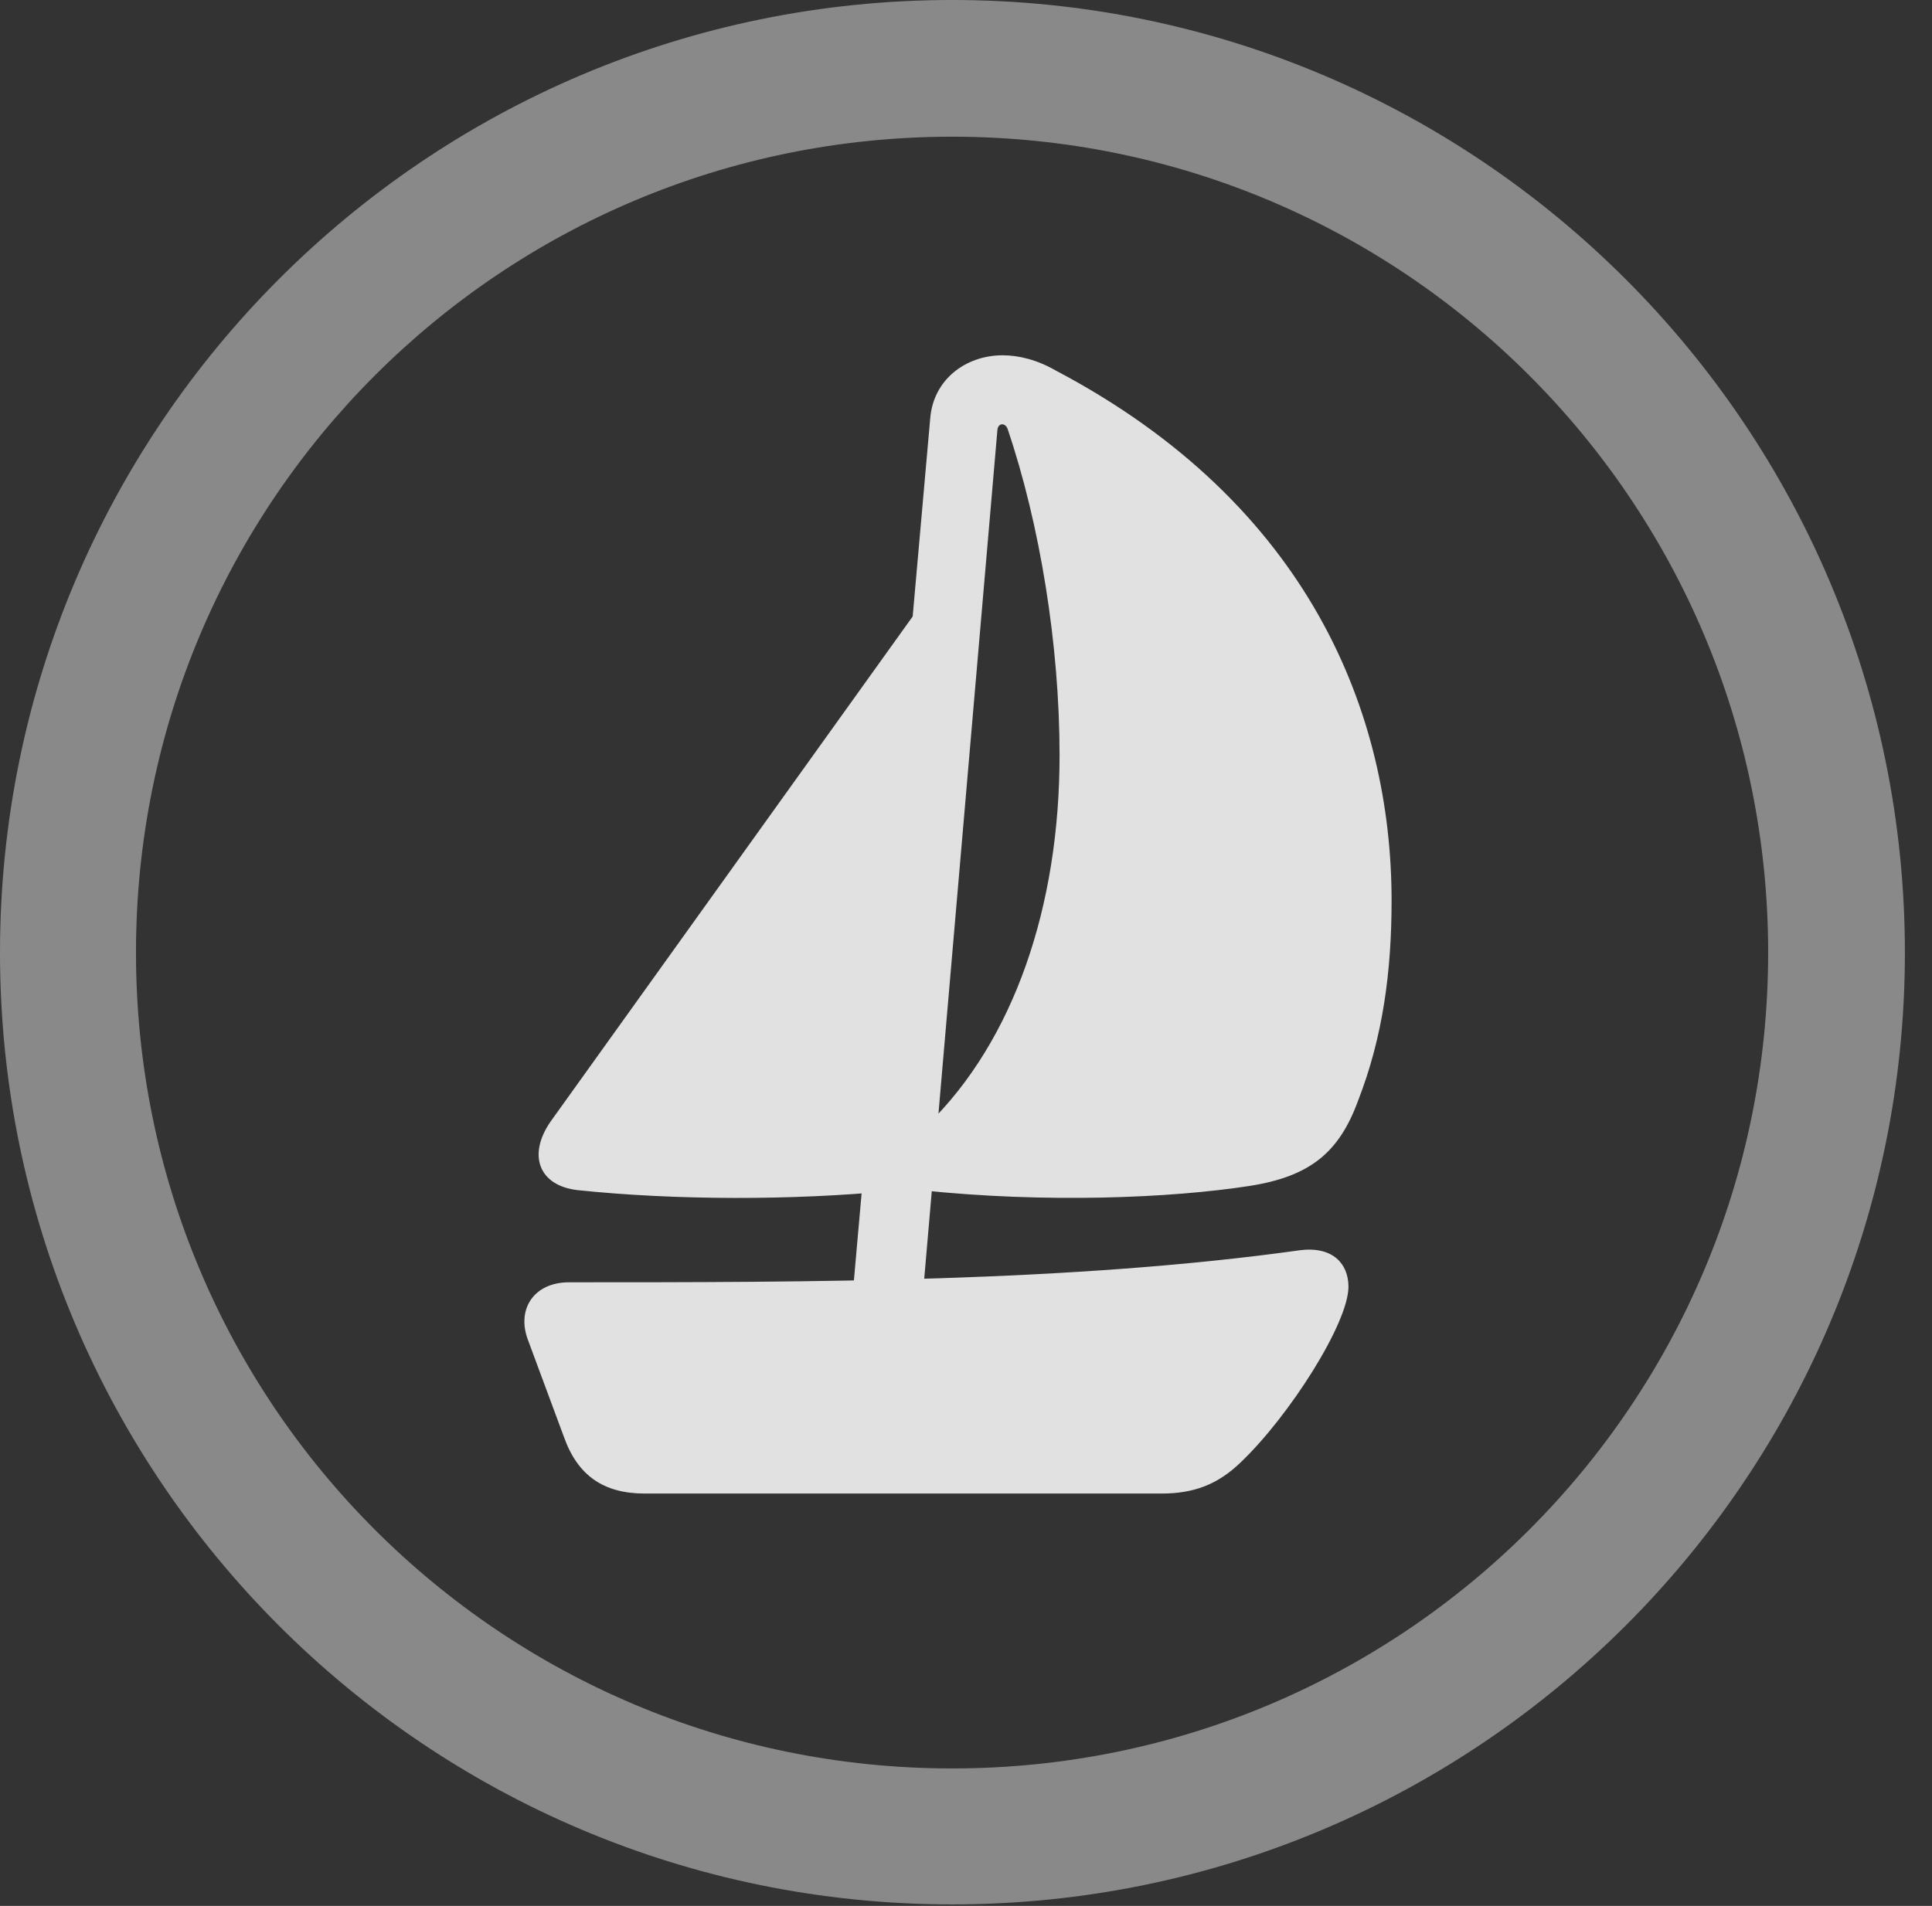 <?xml version="1.0" encoding="UTF-8"?>
<!--Generator: Apple Native CoreSVG 341-->
<!DOCTYPE svg
PUBLIC "-//W3C//DTD SVG 1.1//EN"
       "http://www.w3.org/Graphics/SVG/1.1/DTD/svg11.dtd">
<svg version="1.1" xmlns="http://www.w3.org/2000/svg" xmlns:xlink="http://www.w3.org/1999/xlink" viewBox="0 0 25.801 25.459">
 <rect x="0" y="0" width="25.801" height="25.459" fill="#333333" stroke="none"/>
 <g>
  <rect height="25.459" opacity="0" width="25.801" x="0" y="0"/>
  <path d="M12.715 25.439C19.736 25.439 25.439 19.746 25.439 12.725C25.439 5.703 19.736 0 12.715 0C5.693 0 0 5.703 0 12.725C0 19.746 5.693 25.439 12.715 25.439ZM12.715 23.623C6.689 23.623 1.816 18.75 1.816 12.725C1.816 6.699 6.689 1.826 12.715 1.826C18.74 1.826 23.613 6.699 23.613 12.725C23.613 18.75 18.74 23.623 12.715 23.623Z" fill="white" fill-opacity="0.425"/>
  <path d="M11.377 17.402L12.315 17.402L13.32 5.742C13.33 5.645 13.428 5.645 13.457 5.732C13.887 7.002 14.15 8.613 14.15 10.088C14.15 12.1 13.545 13.896 12.383 15.029L12.295 15.898C13.955 16.074 15.635 16.006 16.699 15.84C17.49 15.713 17.881 15.4 18.135 14.707C18.467 13.857 18.584 12.979 18.584 12.031C18.584 9.541 17.49 6.738 14.102 4.951C13.848 4.805 13.604 4.746 13.389 4.746C12.9 4.746 12.461 5.068 12.422 5.596ZM7.715 15.898C9.023 16.035 10.596 16.035 11.904 15.908L12.568 7.705L7.354 14.98C7.041 15.43 7.197 15.84 7.715 15.898ZM8.613 19.951L15.508 19.951C15.938 19.951 16.26 19.834 16.572 19.531C17.217 18.916 18.008 17.676 18.008 17.188C18.008 16.885 17.803 16.65 17.373 16.699C14.307 17.129 10.81 17.129 7.598 17.129C7.129 17.129 6.895 17.49 7.051 17.9L7.529 19.189C7.715 19.717 8.066 19.951 8.613 19.951Z" fill="white" fill-opacity="0.85"/>
 </g>
</svg>
